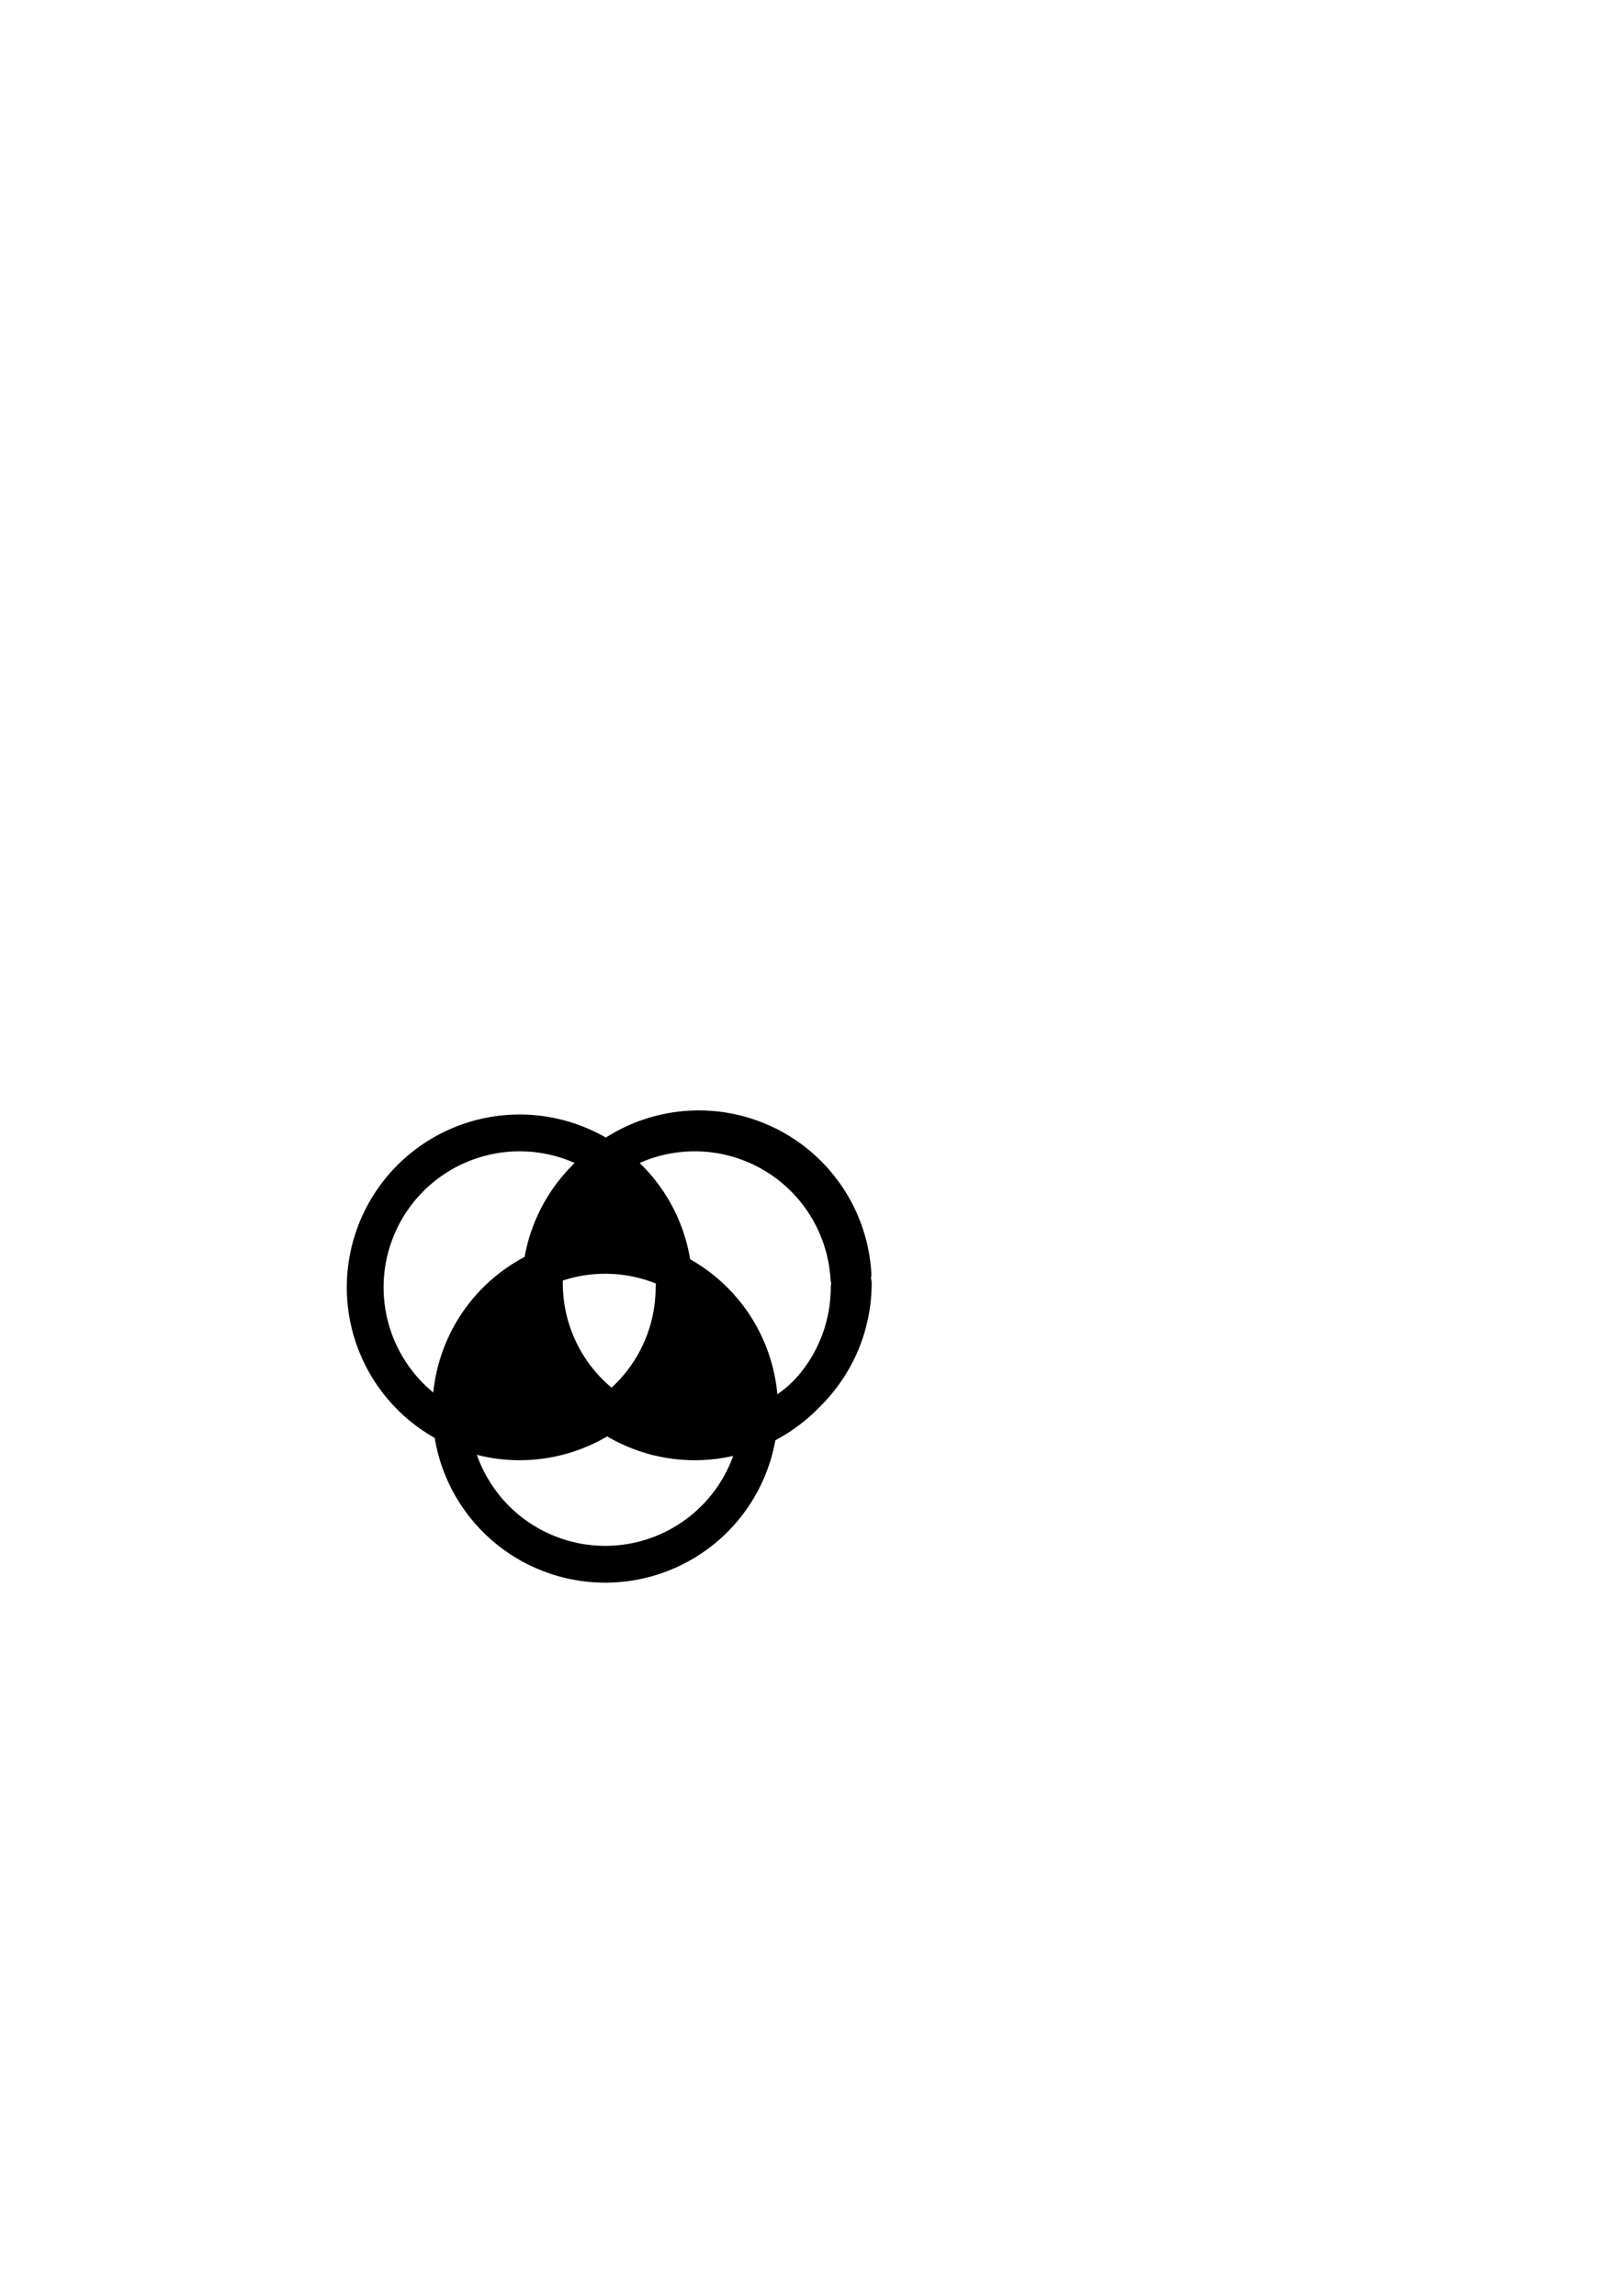 <?xml version="1.0" encoding="UTF-8" standalone="no"?>
<!-- Created with Inkscape (http://www.inkscape.org/) -->

<svg
   xmlns:dc="http://purl.org/dc/elements/1.1/"
   xmlns:cc="http://creativecommons.org/ns#"
   xmlns:rdf="http://www.w3.org/1999/02/22-rdf-syntax-ns#"
   xmlns:svg="http://www.w3.org/2000/svg"
   xmlns="http://www.w3.org/2000/svg"
   xmlns:sodipodi="http://sodipodi.sourceforge.net/DTD/sodipodi-0.dtd"
   xmlns:inkscape="http://www.inkscape.org/namespaces/inkscape"
   width="210mm"
   height="297mm"
   id="svg2"
   version="1.1"
   inkscape:version="0.48.2 r9819"
   sodipodi:docname="socio_logo.svg"
   inkscape:export-filename="/Users/th/Workspace/socio/src/main/resources/socio_logo.png"
   inkscape:export-xdpi="90"
   inkscape:export-ydpi="90">
  <defs
     id="defs4" />
  <sodipodi:namedview
     id="base"
     pagecolor="#ffffff"
     bordercolor="#666666"
     borderopacity="1.0"
     inkscape:pageopacity="0.0"
     inkscape:pageshadow="2"
     inkscape:zoom="1.7833757"
     inkscape:cx="372.04724"
     inkscape:cy="320.455"
     inkscape:document-units="px"
     inkscape:current-layer="layer1"
     showgrid="false"
     inkscape:window-width="1916"
     inkscape:window-height="1036"
     inkscape:window-x="4"
     inkscape:window-y="0"
     inkscape:window-maximized="0" />
  <g
     inkscape:label="Ebene 1"
     inkscape:groupmode="layer"
     id="layer1">
    <path
       sodipodi:open="true"
       sodipodi:end="6.2235277"
       sodipodi:start="0"
       d="m 299.631,638.238 a 75.517,75.517 0 1 1 -0.134,-4.502"
       sodipodi:ry="75.516731"
       sodipodi:rx="75.516731"
       sodipodi:cy="638.23816"
       sodipodi:cx="224.11417"
       id="path2989"
       style="fill:none;stroke:#000000;stroke-width:18;stroke-linecap:round;stroke-linejoin:round;stroke-miterlimit:4;stroke-opacity:1;stroke-dasharray:none;stroke-dashoffset:0"
       sodipodi:type="arc"
       transform="translate(117.635,-10.782)"
       inkscape:export-filename="/Users/th/Workspace/socio/src/main/resources/socio_icon.png"
       inkscape:export-xdpi="90"
       inkscape:export-ydpi="90" />
    <path
       transform="translate(71.863,51.081)"
       sodipodi:type="arc"
       style="fill:none;stroke:#000000;stroke-width:18;stroke-linecap:round;stroke-linejoin:round;stroke-miterlimit:4;stroke-opacity:1;stroke-dasharray:none;stroke-dashoffset:0"
       id="path3029"
       sodipodi:cx="224.11417"
       sodipodi:cy="638.23816"
       sodipodi:rx="75.516731"
       sodipodi:ry="75.516731"
       d="m 299.631,638.238 a 75.517,75.517 0 1 1 -0.134,-4.502"
       sodipodi:start="0"
       sodipodi:end="6.2235277"
       sodipodi:open="true"
       inkscape:export-filename="/Users/th/Workspace/socio/src/main/resources/socio_icon.png"
       inkscape:export-xdpi="90"
       inkscape:export-ydpi="90" />
    <path
       sodipodi:type="arc"
       style="fill:none;stroke:#000000;stroke-width:18;stroke-linecap:round;stroke-linejoin:round;stroke-miterlimit:4;stroke-opacity:1;stroke-dasharray:none;stroke-dashoffset:0"
       id="path2987"
       sodipodi:cx="224.11417"
       sodipodi:cy="638.23816"
       sodipodi:rx="75.516731"
       sodipodi:ry="75.516731"
       d="m 299.631,638.238 a 75.517,75.517 0 1 1 -0.134,-4.502"
       sodipodi:start="0"
       sodipodi:end="6.2235277"
       sodipodi:open="true"
       transform="translate(30,-8.782)"
       inkscape:export-filename="/Users/th/Workspace/socio/src/main/resources/socio_icon.png"
       inkscape:export-xdpi="90"
       inkscape:export-ydpi="90" />
    <path
       inkscape:export-ydpi="90"
       inkscape:export-xdpi="90"
       inkscape:export-filename="/Users/th/Workspace/socio/src/main/resources/socio_icon.png"
       transform="translate(115.635,-8.782)"
       sodipodi:type="arc"
       style="fill:none;stroke:#000000;stroke-width:18;stroke-linecap:round;stroke-linejoin:round;stroke-miterlimit:4;stroke-opacity:1;stroke-dasharray:none;stroke-dashoffset:0"
       id="path3886"
       sodipodi:cx="224.11417"
       sodipodi:cy="638.23816"
       sodipodi:rx="75.516731"
       sodipodi:ry="75.516731"
       d="m 299.631,638.238 a 75.517,75.517 0 1 1 -0.134,-4.502"
       sodipodi:start="0"
       sodipodi:end="6.2235277"
       sodipodi:open="true" />
    <path
       style="fill:#000000;fill-opacity:1;stroke:#000000;stroke-width:21.924;stroke-linecap:round;stroke-linejoin:round;stroke-miterlimit:4;stroke-opacity:1;stroke-dasharray:none;stroke-dashoffset:0"
       d="m 235.508,691.144 c -4.411,-1.334 -4.835,-1.815 -4.485,-5.083 1.348,-12.576 8.568,-26.791 18.812,-37.034 l 7.423,-7.423 2.601,8.853 c 3.231,10.996 8.636,21.676 15.126,29.886 5.669,7.172 5.728,7.067 -5.898,10.506 -7.822,2.313 -26.368,2.477 -33.579,0.296 z"
       id="path3918"
       inkscape:connector-curvature="0"
       inkscape:export-filename="/Users/th/Workspace/socio/src/main/resources/socio_icon.png"
       inkscape:export-xdpi="90"
       inkscape:export-ydpi="90" />
    <path
       style="fill:#000000;fill-opacity:1;stroke:#000000;stroke-width:21.924;stroke-linecap:round;stroke-linejoin:round;stroke-miterlimit:4;stroke-opacity:1;stroke-dasharray:none;stroke-dashoffset:0"
       d="m 329.295,692.205 c -0.67,-0.224 -4.37,-1.352 -8.222,-2.507 -3.852,-1.154 -7.004,-2.296 -7.004,-2.538 0,-0.241 2.525,-3.866 5.611,-8.055 6.854,-9.303 10.46,-16.296 13.348,-25.886 1.21,-4.019 2.654,-7.835 3.207,-8.48 1.767,-2.059 14.122,12.403 18.54,21.701 4.117,8.665 7.827,22.085 6.479,23.434 -2.204,2.204 -26.948,4.009 -31.96,2.331 z"
       id="path3920"
       inkscape:connector-curvature="0"
       inkscape:export-filename="/Users/th/Workspace/socio/src/main/resources/socio_icon.png"
       inkscape:export-xdpi="90"
       inkscape:export-ydpi="90" />
    <path
       style="fill:#000000;fill-opacity:1;stroke:#000000;stroke-width:21.924;stroke-linecap:round;stroke-linejoin:round;stroke-miterlimit:4;stroke-opacity:1;stroke-dasharray:none;stroke-dashoffset:0"
       d="m 307.371,611.004 c -3.35,-0.619 -11.16,-0.818 -17.357,-0.441 -10.05,0.611 -11.267,0.462 -11.267,-1.38 0,-3.587 8.405,-19.075 13.448,-24.78 l 4.845,-5.481 3.106,3.654 c 6.352,7.474 10.452,14.2 13.355,21.912 2.039,5.417 2.506,7.884 1.473,7.786 -0.832,-0.079 -4.253,-0.65 -7.602,-1.269 z"
       id="path3922"
       inkscape:connector-curvature="0"
       inkscape:export-filename="/Users/th/Workspace/socio/src/main/resources/socio_icon.png"
       inkscape:export-xdpi="90"
       inkscape:export-ydpi="90" />
    <path
       style="fill:#000000;fill-opacity:1;stroke:#000000;stroke-width:21.924;stroke-linecap:round;stroke-linejoin:round;stroke-miterlimit:4;stroke-opacity:1;stroke-dasharray:none;stroke-dashoffset:0"
       d=""
       id="path3924"
       inkscape:connector-curvature="0" />
  </g>
</svg>
